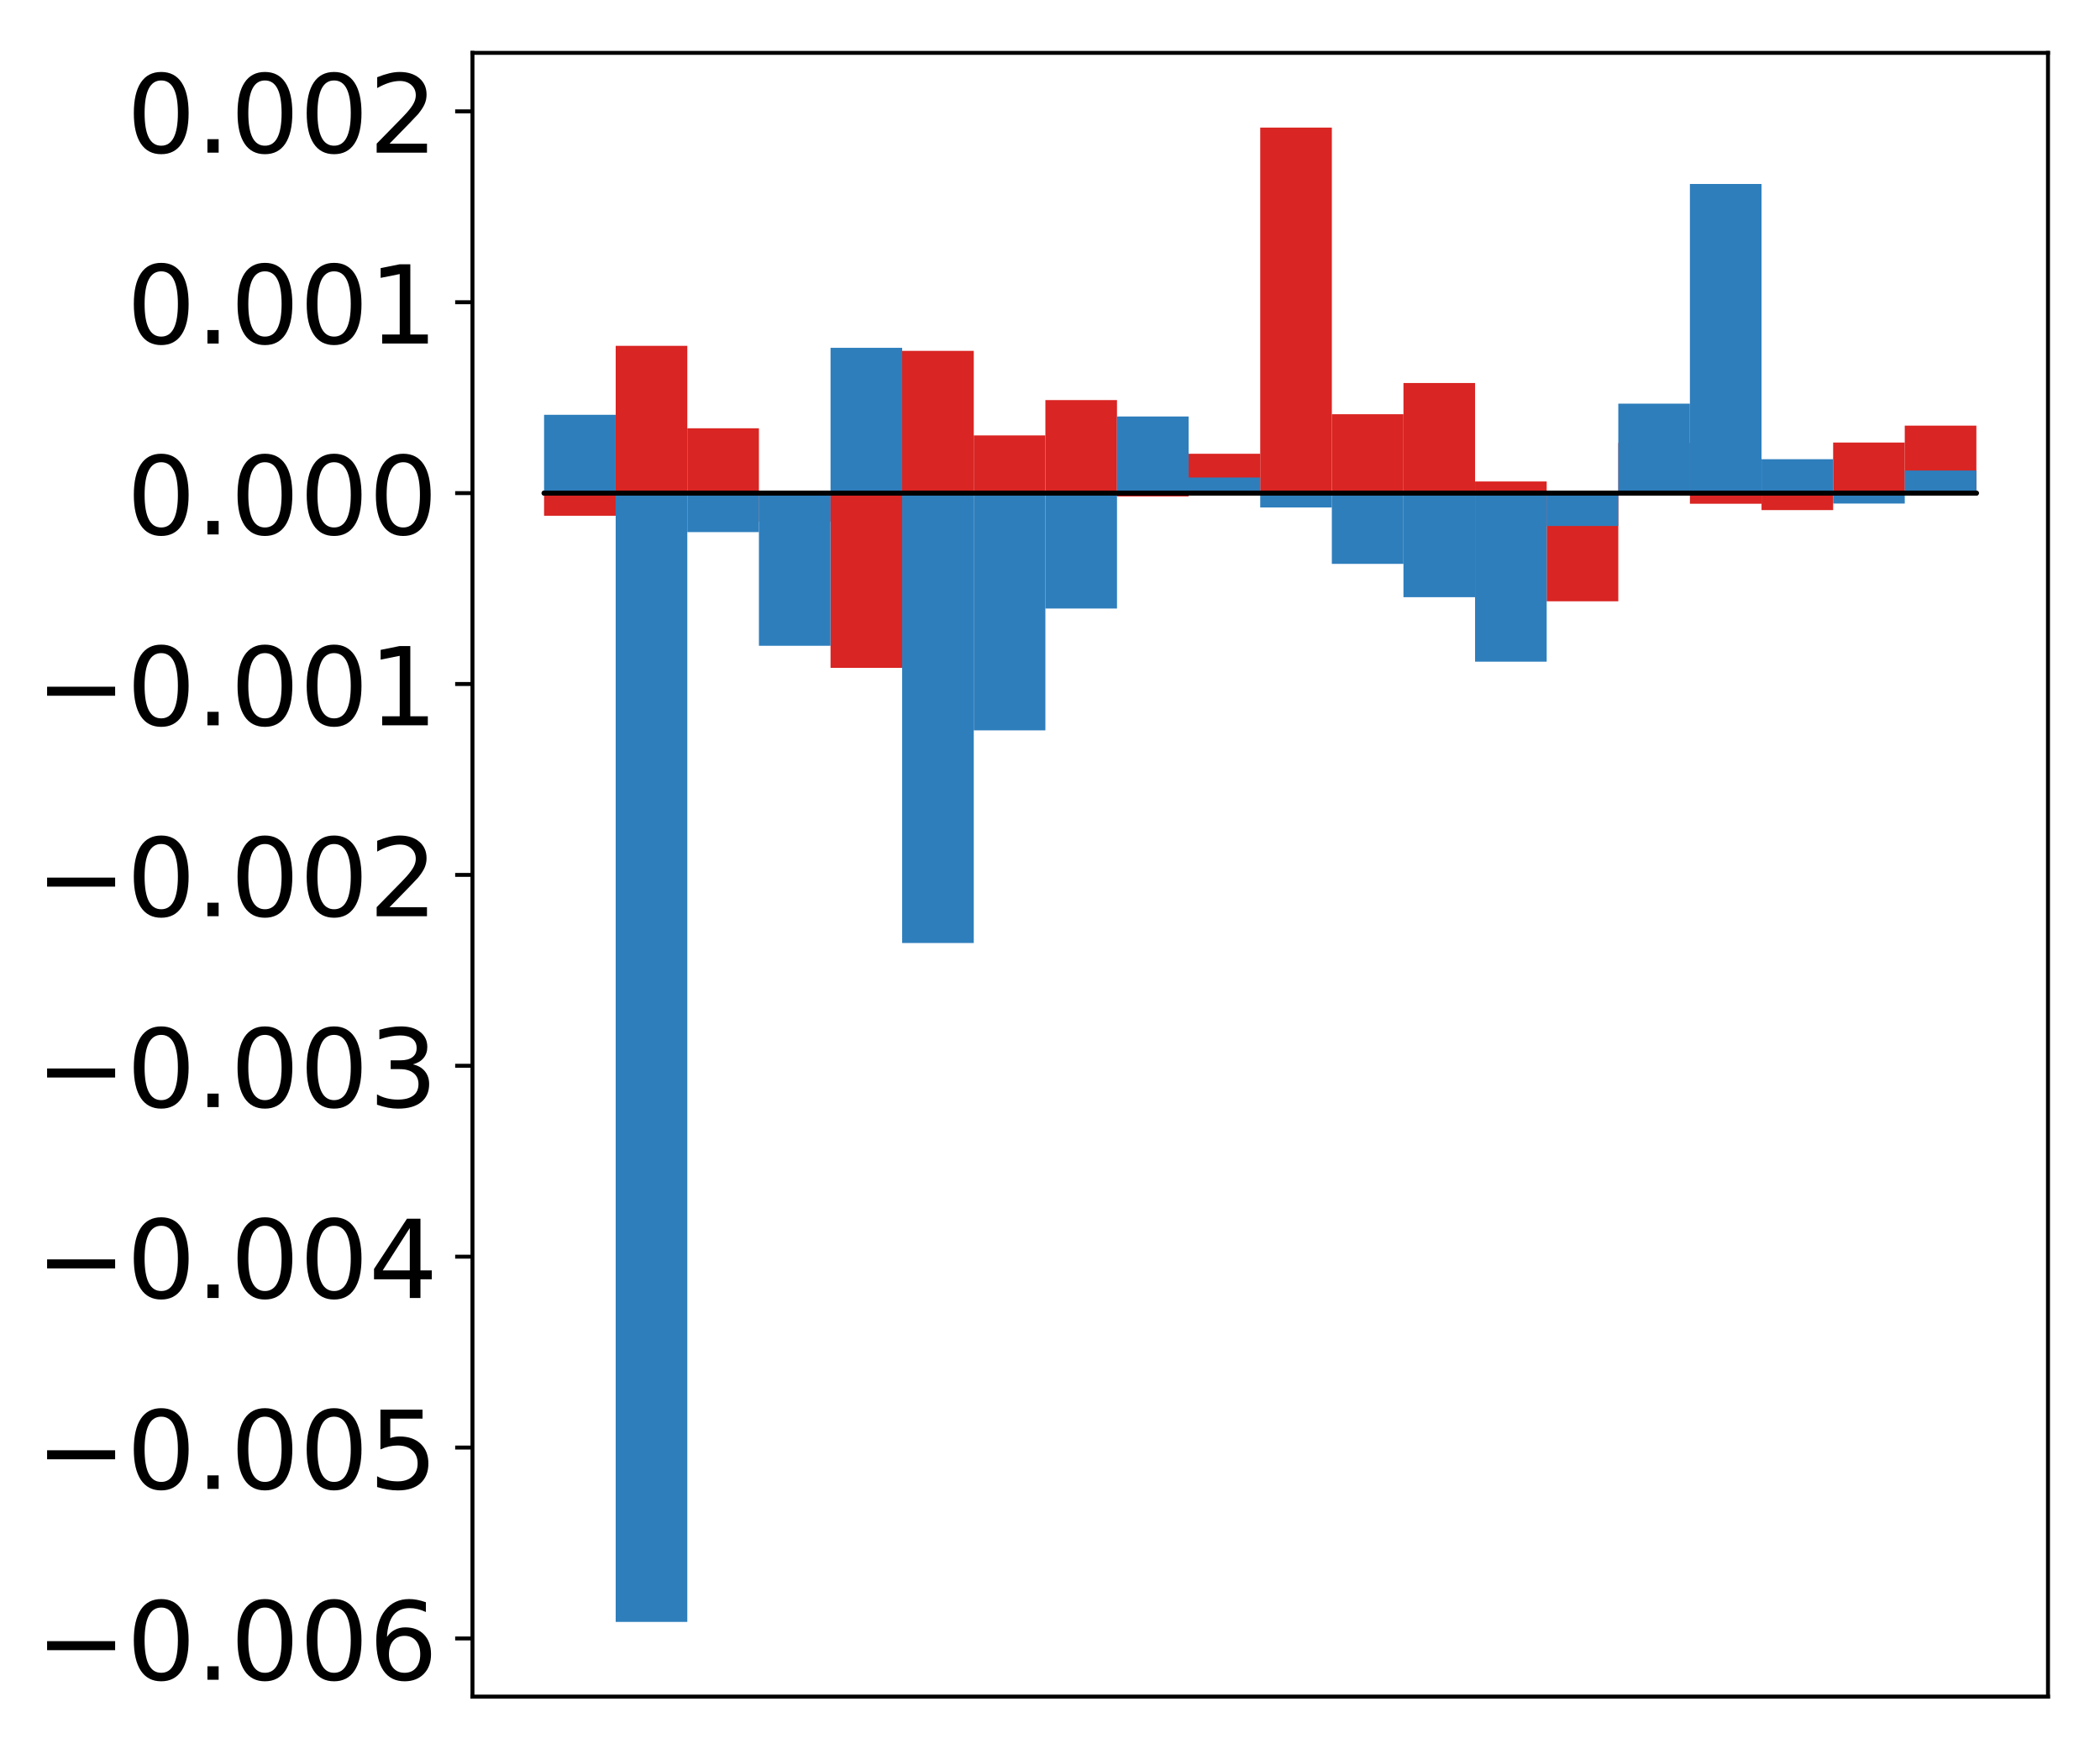 <?xml version="1.0" encoding="utf-8" standalone="no"?>
<!DOCTYPE svg PUBLIC "-//W3C//DTD SVG 1.1//EN"
  "http://www.w3.org/Graphics/SVG/1.1/DTD/svg11.dtd">
<!-- Created with matplotlib (http://matplotlib.org/) -->
<svg height="354pt" version="1.1" viewBox="0 0 425 354" width="425pt" xmlns="http://www.w3.org/2000/svg" xmlns:xlink="http://www.w3.org/1999/xlink">
 <defs>
  <style type="text/css">
*{stroke-linecap:butt;stroke-linejoin:round;}
  </style>
 </defs>
 <g id="figure_1">
  <g id="patch_1">
   <path d="M 0 354.04 
L 425.174 354.04 
L 425.174 0 
L 0 0 
z
" style="fill:#ffffff;"/>
  </g>
  <g id="axes_1">
   <g id="patch_2">
    <path d="M 95.617 343.34 
L 414.474 343.34 
L 414.474 10.7 
L 95.617 10.7 
z
" style="fill:#ffffff;"/>
   </g>
   <g id="matplotlib.axis_1"/>
   <g id="matplotlib.axis_2">
    <g id="ytick_1">
     <g id="line2d_1">
      <defs>
       <path d="M 0 0 
L -3.5 0 
" id="m8f049ecf4c" style="stroke:#000000;stroke-width:0.8;"/>
      </defs>
      <g>
       <use style="stroke:#000000;stroke-width:0.8;" x="95.617" xlink:href="#m8f049ecf4c" y="331.568"/>
      </g>
     </g>
     <g id="text_1">
      <!-- −0.006 -->
      <defs>
       <path d="M 10.594 35.5 
L 73.188 35.5 
L 73.188 27.203 
L 10.594 27.203 
z
" id="DejaVuSans-2212"/>
       <path d="M 31.781 66.406 
Q 24.172 66.406 20.328 58.906 
Q 16.5 51.422 16.5 36.375 
Q 16.5 21.391 20.328 13.891 
Q 24.172 6.391 31.781 6.391 
Q 39.453 6.391 43.281 13.891 
Q 47.125 21.391 47.125 36.375 
Q 47.125 51.422 43.281 58.906 
Q 39.453 66.406 31.781 66.406 
z
M 31.781 74.219 
Q 44.047 74.219 50.516 64.516 
Q 56.984 54.828 56.984 36.375 
Q 56.984 17.969 50.516 8.266 
Q 44.047 -1.422 31.781 -1.422 
Q 19.531 -1.422 13.062 8.266 
Q 6.594 17.969 6.594 36.375 
Q 6.594 54.828 13.062 64.516 
Q 19.531 74.219 31.781 74.219 
z
" id="DejaVuSans-30"/>
       <path d="M 10.688 12.406 
L 21 12.406 
L 21 0 
L 10.688 0 
z
" id="DejaVuSans-2e"/>
       <path d="M 33.016 40.375 
Q 26.375 40.375 22.484 35.828 
Q 18.609 31.297 18.609 23.391 
Q 18.609 15.531 22.484 10.953 
Q 26.375 6.391 33.016 6.391 
Q 39.656 6.391 43.531 10.953 
Q 47.406 15.531 47.406 23.391 
Q 47.406 31.297 43.531 35.828 
Q 39.656 40.375 33.016 40.375 
z
M 52.594 71.297 
L 52.594 62.312 
Q 48.875 64.062 45.094 64.984 
Q 41.312 65.922 37.594 65.922 
Q 27.828 65.922 22.672 59.328 
Q 17.531 52.734 16.797 39.406 
Q 19.672 43.656 24.016 45.922 
Q 28.375 48.188 33.594 48.188 
Q 44.578 48.188 50.953 41.516 
Q 57.328 34.859 57.328 23.391 
Q 57.328 12.156 50.688 5.359 
Q 44.047 -1.422 33.016 -1.422 
Q 20.359 -1.422 13.672 8.266 
Q 6.984 17.969 6.984 36.375 
Q 6.984 53.656 15.188 63.938 
Q 23.391 74.219 37.203 74.219 
Q 40.922 74.219 44.703 73.484 
Q 48.484 72.75 52.594 71.297 
z
" id="DejaVuSans-36"/>
      </defs>
      <g transform="translate(7.2 339.926)scale(0.22 -0.22)">
       <use xlink:href="#DejaVuSans-2212"/>
       <use x="83.789" xlink:href="#DejaVuSans-30"/>
       <use x="147.412" xlink:href="#DejaVuSans-2e"/>
       <use x="179.199" xlink:href="#DejaVuSans-30"/>
       <use x="242.822" xlink:href="#DejaVuSans-30"/>
       <use x="306.445" xlink:href="#DejaVuSans-36"/>
      </g>
     </g>
    </g>
    <g id="ytick_2">
     <g id="line2d_2">
      <g>
       <use style="stroke:#000000;stroke-width:0.8;" x="95.617" xlink:href="#m8f049ecf4c" y="292.939"/>
      </g>
     </g>
     <g id="text_2">
      <!-- −0.005 -->
      <defs>
       <path d="M 10.797 72.906 
L 49.516 72.906 
L 49.516 64.594 
L 19.828 64.594 
L 19.828 46.734 
Q 21.969 47.469 24.109 47.828 
Q 26.266 48.188 28.422 48.188 
Q 40.625 48.188 47.75 41.5 
Q 54.891 34.812 54.891 23.391 
Q 54.891 11.625 47.562 5.094 
Q 40.234 -1.422 26.906 -1.422 
Q 22.312 -1.422 17.547 -0.641 
Q 12.797 0.141 7.719 1.703 
L 7.719 11.625 
Q 12.109 9.234 16.797 8.062 
Q 21.484 6.891 26.703 6.891 
Q 35.156 6.891 40.078 11.328 
Q 45.016 15.766 45.016 23.391 
Q 45.016 31 40.078 35.438 
Q 35.156 39.891 26.703 39.891 
Q 22.75 39.891 18.812 39.016 
Q 14.891 38.141 10.797 36.281 
z
" id="DejaVuSans-35"/>
      </defs>
      <g transform="translate(7.2 301.297)scale(0.22 -0.22)">
       <use xlink:href="#DejaVuSans-2212"/>
       <use x="83.789" xlink:href="#DejaVuSans-30"/>
       <use x="147.412" xlink:href="#DejaVuSans-2e"/>
       <use x="179.199" xlink:href="#DejaVuSans-30"/>
       <use x="242.822" xlink:href="#DejaVuSans-30"/>
       <use x="306.445" xlink:href="#DejaVuSans-35"/>
      </g>
     </g>
    </g>
    <g id="ytick_3">
     <g id="line2d_3">
      <g>
       <use style="stroke:#000000;stroke-width:0.8;" x="95.617" xlink:href="#m8f049ecf4c" y="254.309"/>
      </g>
     </g>
     <g id="text_3">
      <!-- −0.004 -->
      <defs>
       <path d="M 37.797 64.312 
L 12.891 25.391 
L 37.797 25.391 
z
M 35.203 72.906 
L 47.609 72.906 
L 47.609 25.391 
L 58.016 25.391 
L 58.016 17.188 
L 47.609 17.188 
L 47.609 0 
L 37.797 0 
L 37.797 17.188 
L 4.891 17.188 
L 4.891 26.703 
z
" id="DejaVuSans-34"/>
      </defs>
      <g transform="translate(7.2 262.668)scale(0.22 -0.22)">
       <use xlink:href="#DejaVuSans-2212"/>
       <use x="83.789" xlink:href="#DejaVuSans-30"/>
       <use x="147.412" xlink:href="#DejaVuSans-2e"/>
       <use x="179.199" xlink:href="#DejaVuSans-30"/>
       <use x="242.822" xlink:href="#DejaVuSans-30"/>
       <use x="306.445" xlink:href="#DejaVuSans-34"/>
      </g>
     </g>
    </g>
    <g id="ytick_4">
     <g id="line2d_4">
      <g>
       <use style="stroke:#000000;stroke-width:0.8;" x="95.617" xlink:href="#m8f049ecf4c" y="215.68"/>
      </g>
     </g>
     <g id="text_4">
      <!-- −0.003 -->
      <defs>
       <path d="M 40.578 39.312 
Q 47.656 37.797 51.625 33 
Q 55.609 28.219 55.609 21.188 
Q 55.609 10.406 48.188 4.484 
Q 40.766 -1.422 27.094 -1.422 
Q 22.516 -1.422 17.656 -0.516 
Q 12.797 0.391 7.625 2.203 
L 7.625 11.719 
Q 11.719 9.328 16.594 8.109 
Q 21.484 6.891 26.812 6.891 
Q 36.078 6.891 40.938 10.547 
Q 45.797 14.203 45.797 21.188 
Q 45.797 27.641 41.281 31.266 
Q 36.766 34.906 28.719 34.906 
L 20.219 34.906 
L 20.219 43.016 
L 29.109 43.016 
Q 36.375 43.016 40.234 45.922 
Q 44.094 48.828 44.094 54.297 
Q 44.094 59.906 40.109 62.906 
Q 36.141 65.922 28.719 65.922 
Q 24.656 65.922 20.016 65.031 
Q 15.375 64.156 9.812 62.312 
L 9.812 71.094 
Q 15.438 72.656 20.344 73.438 
Q 25.25 74.219 29.594 74.219 
Q 40.828 74.219 47.359 69.109 
Q 53.906 64.016 53.906 55.328 
Q 53.906 49.266 50.438 45.094 
Q 46.969 40.922 40.578 39.312 
z
" id="DejaVuSans-33"/>
      </defs>
      <g transform="translate(7.2 224.038)scale(0.22 -0.22)">
       <use xlink:href="#DejaVuSans-2212"/>
       <use x="83.789" xlink:href="#DejaVuSans-30"/>
       <use x="147.412" xlink:href="#DejaVuSans-2e"/>
       <use x="179.199" xlink:href="#DejaVuSans-30"/>
       <use x="242.822" xlink:href="#DejaVuSans-30"/>
       <use x="306.445" xlink:href="#DejaVuSans-33"/>
      </g>
     </g>
    </g>
    <g id="ytick_5">
     <g id="line2d_5">
      <g>
       <use style="stroke:#000000;stroke-width:0.8;" x="95.617" xlink:href="#m8f049ecf4c" y="177.051"/>
      </g>
     </g>
     <g id="text_5">
      <!-- −0.002 -->
      <defs>
       <path d="M 19.188 8.297 
L 53.609 8.297 
L 53.609 0 
L 7.328 0 
L 7.328 8.297 
Q 12.938 14.109 22.625 23.891 
Q 32.328 33.688 34.812 36.531 
Q 39.547 41.844 41.422 45.531 
Q 43.312 49.219 43.312 52.781 
Q 43.312 58.594 39.234 62.25 
Q 35.156 65.922 28.609 65.922 
Q 23.969 65.922 18.812 64.312 
Q 13.672 62.703 7.812 59.422 
L 7.812 69.391 
Q 13.766 71.781 18.938 73 
Q 24.125 74.219 28.422 74.219 
Q 39.75 74.219 46.484 68.547 
Q 53.219 62.891 53.219 53.422 
Q 53.219 48.922 51.531 44.891 
Q 49.859 40.875 45.406 35.406 
Q 44.188 33.984 37.641 27.219 
Q 31.109 20.453 19.188 8.297 
z
" id="DejaVuSans-32"/>
      </defs>
      <g transform="translate(7.2 185.409)scale(0.22 -0.22)">
       <use xlink:href="#DejaVuSans-2212"/>
       <use x="83.789" xlink:href="#DejaVuSans-30"/>
       <use x="147.412" xlink:href="#DejaVuSans-2e"/>
       <use x="179.199" xlink:href="#DejaVuSans-30"/>
       <use x="242.822" xlink:href="#DejaVuSans-30"/>
       <use x="306.445" xlink:href="#DejaVuSans-32"/>
      </g>
     </g>
    </g>
    <g id="ytick_6">
     <g id="line2d_6">
      <g>
       <use style="stroke:#000000;stroke-width:0.8;" x="95.617" xlink:href="#m8f049ecf4c" y="138.422"/>
      </g>
     </g>
     <g id="text_6">
      <!-- −0.001 -->
      <defs>
       <path d="M 12.406 8.297 
L 28.516 8.297 
L 28.516 63.922 
L 10.984 60.406 
L 10.984 69.391 
L 28.422 72.906 
L 38.281 72.906 
L 38.281 8.297 
L 54.391 8.297 
L 54.391 0 
L 12.406 0 
z
" id="DejaVuSans-31"/>
      </defs>
      <g transform="translate(7.2 146.78)scale(0.22 -0.22)">
       <use xlink:href="#DejaVuSans-2212"/>
       <use x="83.789" xlink:href="#DejaVuSans-30"/>
       <use x="147.412" xlink:href="#DejaVuSans-2e"/>
       <use x="179.199" xlink:href="#DejaVuSans-30"/>
       <use x="242.822" xlink:href="#DejaVuSans-30"/>
       <use x="306.445" xlink:href="#DejaVuSans-31"/>
      </g>
     </g>
    </g>
    <g id="ytick_7">
     <g id="line2d_7">
      <g>
       <use style="stroke:#000000;stroke-width:0.8;" x="95.617" xlink:href="#m8f049ecf4c" y="99.792"/>
      </g>
     </g>
     <g id="text_7">
      <!-- 0.000 -->
      <g transform="translate(25.635 108.151)scale(0.22 -0.22)">
       <use xlink:href="#DejaVuSans-30"/>
       <use x="63.623" xlink:href="#DejaVuSans-2e"/>
       <use x="95.41" xlink:href="#DejaVuSans-30"/>
       <use x="159.033" xlink:href="#DejaVuSans-30"/>
       <use x="222.656" xlink:href="#DejaVuSans-30"/>
      </g>
     </g>
    </g>
    <g id="ytick_8">
     <g id="line2d_8">
      <g>
       <use style="stroke:#000000;stroke-width:0.8;" x="95.617" xlink:href="#m8f049ecf4c" y="61.163"/>
      </g>
     </g>
     <g id="text_8">
      <!-- 0.001 -->
      <g transform="translate(25.635 69.522)scale(0.22 -0.22)">
       <use xlink:href="#DejaVuSans-30"/>
       <use x="63.623" xlink:href="#DejaVuSans-2e"/>
       <use x="95.41" xlink:href="#DejaVuSans-30"/>
       <use x="159.033" xlink:href="#DejaVuSans-30"/>
       <use x="222.656" xlink:href="#DejaVuSans-31"/>
      </g>
     </g>
    </g>
    <g id="ytick_9">
     <g id="line2d_9">
      <g>
       <use style="stroke:#000000;stroke-width:0.8;" x="95.617" xlink:href="#m8f049ecf4c" y="22.534"/>
      </g>
     </g>
     <g id="text_9">
      <!-- 0.002 -->
      <g transform="translate(25.635 30.892)scale(0.22 -0.22)">
       <use xlink:href="#DejaVuSans-30"/>
       <use x="63.623" xlink:href="#DejaVuSans-2e"/>
       <use x="95.41" xlink:href="#DejaVuSans-30"/>
       <use x="159.033" xlink:href="#DejaVuSans-30"/>
       <use x="222.656" xlink:href="#DejaVuSans-32"/>
      </g>
     </g>
    </g>
   </g>
   <g id="patch_3">
    <path clip-path="url(#pcb346f9711)" d="M 110.111 99.792 
L 124.604 99.792 
L 124.604 104.373 
L 110.111 104.373 
z
" style="fill:#d92523;"/>
   </g>
   <g id="patch_4">
    <path clip-path="url(#pcb346f9711)" d="M 124.604 99.792 
L 139.098 99.792 
L 139.098 69.984 
L 124.604 69.984 
z
" style="fill:#d92523;"/>
   </g>
   <g id="patch_5">
    <path clip-path="url(#pcb346f9711)" d="M 139.098 99.792 
L 153.591 99.792 
L 153.591 86.67 
L 139.098 86.67 
z
" style="fill:#d92523;"/>
   </g>
   <g id="patch_6">
    <path clip-path="url(#pcb346f9711)" d="M 153.591 99.792 
L 168.085 99.792 
L 168.085 105.557 
L 153.591 105.557 
z
" style="fill:#d92523;"/>
   </g>
   <g id="patch_7">
    <path clip-path="url(#pcb346f9711)" d="M 168.085 99.792 
L 182.578 99.792 
L 182.578 135.154 
L 168.085 135.154 
z
" style="fill:#d92523;"/>
   </g>
   <g id="patch_8">
    <path clip-path="url(#pcb346f9711)" d="M 182.578 99.792 
L 197.072 99.792 
L 197.072 71.002 
L 182.578 71.002 
z
" style="fill:#d92523;"/>
   </g>
   <g id="patch_9">
    <path clip-path="url(#pcb346f9711)" d="M 197.072 99.792 
L 211.565 99.792 
L 211.565 88.115 
L 197.072 88.115 
z
" style="fill:#d92523;"/>
   </g>
   <g id="patch_10">
    <path clip-path="url(#pcb346f9711)" d="M 211.565 99.792 
L 226.059 99.792 
L 226.059 80.963 
L 211.565 80.963 
z
" style="fill:#d92523;"/>
   </g>
   <g id="patch_11">
    <path clip-path="url(#pcb346f9711)" d="M 226.059 99.792 
L 240.552 99.792 
L 240.552 100.474 
L 226.059 100.474 
z
" style="fill:#d92523;"/>
   </g>
   <g id="patch_12">
    <path clip-path="url(#pcb346f9711)" d="M 240.552 99.792 
L 255.046 99.792 
L 255.046 91.826 
L 240.552 91.826 
z
" style="fill:#d92523;"/>
   </g>
   <g id="patch_13">
    <path clip-path="url(#pcb346f9711)" d="M 255.046 99.792 
L 269.539 99.792 
L 269.539 25.82 
L 255.046 25.82 
z
" style="fill:#d92523;"/>
   </g>
   <g id="patch_14">
    <path clip-path="url(#pcb346f9711)" d="M 269.539 99.792 
L 284.033 99.792 
L 284.033 83.825 
L 269.539 83.825 
z
" style="fill:#d92523;"/>
   </g>
   <g id="patch_15">
    <path clip-path="url(#pcb346f9711)" d="M 284.033 99.792 
L 298.526 99.792 
L 298.526 77.509 
L 284.033 77.509 
z
" style="fill:#d92523;"/>
   </g>
   <g id="patch_16">
    <path clip-path="url(#pcb346f9711)" d="M 298.526 99.792 
L 313.02 99.792 
L 313.02 97.436 
L 298.526 97.436 
z
" style="fill:#d92523;"/>
   </g>
   <g id="patch_17">
    <path clip-path="url(#pcb346f9711)" d="M 313.02 99.792 
L 327.513 99.792 
L 327.513 121.683 
L 313.02 121.683 
z
" style="fill:#d92523;"/>
   </g>
   <g id="patch_18">
    <path clip-path="url(#pcb346f9711)" d="M 327.513 99.792 
L 342.007 99.792 
L 342.007 89.624 
L 327.513 89.624 
z
" style="fill:#d92523;"/>
   </g>
   <g id="patch_19">
    <path clip-path="url(#pcb346f9711)" d="M 342.007 99.792 
L 356.5 99.792 
L 356.5 101.941 
L 342.007 101.941 
z
" style="fill:#d92523;"/>
   </g>
   <g id="patch_20">
    <path clip-path="url(#pcb346f9711)" d="M 356.5 99.792 
L 370.994 99.792 
L 370.994 103.226 
L 356.5 103.226 
z
" style="fill:#d92523;"/>
   </g>
   <g id="patch_21">
    <path clip-path="url(#pcb346f9711)" d="M 370.994 99.792 
L 385.487 99.792 
L 385.487 89.555 
L 370.994 89.555 
z
" style="fill:#d92523;"/>
   </g>
   <g id="patch_22">
    <path clip-path="url(#pcb346f9711)" d="M 385.487 99.792 
L 399.981 99.792 
L 399.981 86.134 
L 385.487 86.134 
z
" style="fill:#d92523;"/>
   </g>
   <g id="patch_23">
    <path clip-path="url(#pcb346f9711)" d="M 110.111 99.792 
L 124.604 99.792 
L 124.604 83.943 
L 110.111 83.943 
z
" style="fill:#2e7ebc;"/>
   </g>
   <g id="patch_24">
    <path clip-path="url(#pcb346f9711)" d="M 124.604 99.792 
L 139.098 99.792 
L 139.098 328.22 
L 124.604 328.22 
z
" style="fill:#2e7ebc;"/>
   </g>
   <g id="patch_25">
    <path clip-path="url(#pcb346f9711)" d="M 139.098 99.792 
L 153.591 99.792 
L 153.591 107.681 
L 139.098 107.681 
z
" style="fill:#2e7ebc;"/>
   </g>
   <g id="patch_26">
    <path clip-path="url(#pcb346f9711)" d="M 153.591 99.792 
L 168.085 99.792 
L 168.085 130.683 
L 153.591 130.683 
z
" style="fill:#2e7ebc;"/>
   </g>
   <g id="patch_27">
    <path clip-path="url(#pcb346f9711)" d="M 168.085 99.792 
L 182.578 99.792 
L 182.578 70.387 
L 168.085 70.387 
z
" style="fill:#2e7ebc;"/>
   </g>
   <g id="patch_28">
    <path clip-path="url(#pcb346f9711)" d="M 182.578 99.792 
L 197.072 99.792 
L 197.072 190.834 
L 182.578 190.834 
z
" style="fill:#2e7ebc;"/>
   </g>
   <g id="patch_29">
    <path clip-path="url(#pcb346f9711)" d="M 197.072 99.792 
L 211.565 99.792 
L 211.565 147.802 
L 197.072 147.802 
z
" style="fill:#2e7ebc;"/>
   </g>
   <g id="patch_30">
    <path clip-path="url(#pcb346f9711)" d="M 211.565 99.792 
L 226.059 99.792 
L 226.059 123.145 
L 211.565 123.145 
z
" style="fill:#2e7ebc;"/>
   </g>
   <g id="patch_31">
    <path clip-path="url(#pcb346f9711)" d="M 226.059 99.792 
L 240.552 99.792 
L 240.552 84.282 
L 226.059 84.282 
z
" style="fill:#2e7ebc;"/>
   </g>
   <g id="patch_32">
    <path clip-path="url(#pcb346f9711)" d="M 240.552 99.792 
L 255.046 99.792 
L 255.046 96.635 
L 240.552 96.635 
z
" style="fill:#2e7ebc;"/>
   </g>
   <g id="patch_33">
    <path clip-path="url(#pcb346f9711)" d="M 255.046 99.792 
L 269.539 99.792 
L 269.539 102.697 
L 255.046 102.697 
z
" style="fill:#2e7ebc;"/>
   </g>
   <g id="patch_34">
    <path clip-path="url(#pcb346f9711)" d="M 269.539 99.792 
L 284.033 99.792 
L 284.033 114.109 
L 269.539 114.109 
z
" style="fill:#2e7ebc;"/>
   </g>
   <g id="patch_35">
    <path clip-path="url(#pcb346f9711)" d="M 284.033 99.792 
L 298.526 99.792 
L 298.526 120.851 
L 284.033 120.851 
z
" style="fill:#2e7ebc;"/>
   </g>
   <g id="patch_36">
    <path clip-path="url(#pcb346f9711)" d="M 298.526 99.792 
L 313.02 99.792 
L 313.02 133.902 
L 298.526 133.902 
z
" style="fill:#2e7ebc;"/>
   </g>
   <g id="patch_37">
    <path clip-path="url(#pcb346f9711)" d="M 313.02 99.792 
L 327.513 99.792 
L 327.513 106.44 
L 313.02 106.44 
z
" style="fill:#2e7ebc;"/>
   </g>
   <g id="patch_38">
    <path clip-path="url(#pcb346f9711)" d="M 327.513 99.792 
L 342.007 99.792 
L 342.007 81.685 
L 327.513 81.685 
z
" style="fill:#2e7ebc;"/>
   </g>
   <g id="patch_39">
    <path clip-path="url(#pcb346f9711)" d="M 342.007 99.792 
L 356.5 99.792 
L 356.5 37.231 
L 342.007 37.231 
z
" style="fill:#2e7ebc;"/>
   </g>
   <g id="patch_40">
    <path clip-path="url(#pcb346f9711)" d="M 356.5 99.792 
L 370.994 99.792 
L 370.994 92.929 
L 356.5 92.929 
z
" style="fill:#2e7ebc;"/>
   </g>
   <g id="patch_41">
    <path clip-path="url(#pcb346f9711)" d="M 370.994 99.792 
L 385.487 99.792 
L 385.487 101.901 
L 370.994 101.901 
z
" style="fill:#2e7ebc;"/>
   </g>
   <g id="patch_42">
    <path clip-path="url(#pcb346f9711)" d="M 385.487 99.792 
L 399.981 99.792 
L 399.981 95.215 
L 385.487 95.215 
z
" style="fill:#2e7ebc;"/>
   </g>
   <g id="patch_43">
    <path d="M 95.617 343.34 
L 95.617 10.7 
" style="fill:none;stroke:#000000;stroke-linecap:square;stroke-linejoin:miter;stroke-width:0.8;"/>
   </g>
   <g id="patch_44">
    <path d="M 414.474 343.34 
L 414.474 10.7 
" style="fill:none;stroke:#000000;stroke-linecap:square;stroke-linejoin:miter;stroke-width:0.8;"/>
   </g>
   <g id="patch_45">
    <path d="M 95.617 343.34 
L 414.474 343.34 
" style="fill:none;stroke:#000000;stroke-linecap:square;stroke-linejoin:miter;stroke-width:0.8;"/>
   </g>
   <g id="patch_46">
    <path d="M 95.617 10.7 
L 414.474 10.7 
" style="fill:none;stroke:#000000;stroke-linecap:square;stroke-linejoin:miter;stroke-width:0.8;"/>
   </g>
   <g id="patch_47">
    <path clip-path="url(#pcb346f9711)" d="M 110.111 99.792 
L 124.604 99.792 
L 124.604 99.792 
L 110.111 99.792 
z
" style="fill:none;stroke:#000000;stroke-linejoin:miter;"/>
   </g>
   <g id="patch_48">
    <path clip-path="url(#pcb346f9711)" d="M 124.604 99.792 
L 139.098 99.792 
L 139.098 99.792 
L 124.604 99.792 
z
" style="fill:none;stroke:#000000;stroke-linejoin:miter;"/>
   </g>
   <g id="patch_49">
    <path clip-path="url(#pcb346f9711)" d="M 139.098 99.792 
L 153.591 99.792 
L 153.591 99.792 
L 139.098 99.792 
z
" style="fill:none;stroke:#000000;stroke-linejoin:miter;"/>
   </g>
   <g id="patch_50">
    <path clip-path="url(#pcb346f9711)" d="M 153.591 99.792 
L 168.085 99.792 
L 168.085 99.792 
L 153.591 99.792 
z
" style="fill:none;stroke:#000000;stroke-linejoin:miter;"/>
   </g>
   <g id="patch_51">
    <path clip-path="url(#pcb346f9711)" d="M 168.085 99.792 
L 182.578 99.792 
L 182.578 99.792 
L 168.085 99.792 
z
" style="fill:none;stroke:#000000;stroke-linejoin:miter;"/>
   </g>
   <g id="patch_52">
    <path clip-path="url(#pcb346f9711)" d="M 182.578 99.792 
L 197.072 99.792 
L 197.072 99.792 
L 182.578 99.792 
z
" style="fill:none;stroke:#000000;stroke-linejoin:miter;"/>
   </g>
   <g id="patch_53">
    <path clip-path="url(#pcb346f9711)" d="M 197.072 99.792 
L 211.565 99.792 
L 211.565 99.792 
L 197.072 99.792 
z
" style="fill:none;stroke:#000000;stroke-linejoin:miter;"/>
   </g>
   <g id="patch_54">
    <path clip-path="url(#pcb346f9711)" d="M 211.565 99.792 
L 226.059 99.792 
L 226.059 99.792 
L 211.565 99.792 
z
" style="fill:none;stroke:#000000;stroke-linejoin:miter;"/>
   </g>
   <g id="patch_55">
    <path clip-path="url(#pcb346f9711)" d="M 226.059 99.792 
L 240.552 99.792 
L 240.552 99.792 
L 226.059 99.792 
z
" style="fill:none;stroke:#000000;stroke-linejoin:miter;"/>
   </g>
   <g id="patch_56">
    <path clip-path="url(#pcb346f9711)" d="M 240.552 99.792 
L 255.046 99.792 
L 255.046 99.792 
L 240.552 99.792 
z
" style="fill:none;stroke:#000000;stroke-linejoin:miter;"/>
   </g>
   <g id="patch_57">
    <path clip-path="url(#pcb346f9711)" d="M 255.046 99.792 
L 269.539 99.792 
L 269.539 99.792 
L 255.046 99.792 
z
" style="fill:none;stroke:#000000;stroke-linejoin:miter;"/>
   </g>
   <g id="patch_58">
    <path clip-path="url(#pcb346f9711)" d="M 269.539 99.792 
L 284.033 99.792 
L 284.033 99.792 
L 269.539 99.792 
z
" style="fill:none;stroke:#000000;stroke-linejoin:miter;"/>
   </g>
   <g id="patch_59">
    <path clip-path="url(#pcb346f9711)" d="M 284.033 99.792 
L 298.526 99.792 
L 298.526 99.792 
L 284.033 99.792 
z
" style="fill:none;stroke:#000000;stroke-linejoin:miter;"/>
   </g>
   <g id="patch_60">
    <path clip-path="url(#pcb346f9711)" d="M 298.526 99.792 
L 313.02 99.792 
L 313.02 99.792 
L 298.526 99.792 
z
" style="fill:none;stroke:#000000;stroke-linejoin:miter;"/>
   </g>
   <g id="patch_61">
    <path clip-path="url(#pcb346f9711)" d="M 313.02 99.792 
L 327.513 99.792 
L 327.513 99.792 
L 313.02 99.792 
z
" style="fill:none;stroke:#000000;stroke-linejoin:miter;"/>
   </g>
   <g id="patch_62">
    <path clip-path="url(#pcb346f9711)" d="M 327.513 99.792 
L 342.007 99.792 
L 342.007 99.792 
L 327.513 99.792 
z
" style="fill:none;stroke:#000000;stroke-linejoin:miter;"/>
   </g>
   <g id="patch_63">
    <path clip-path="url(#pcb346f9711)" d="M 342.007 99.792 
L 356.5 99.792 
L 356.5 99.792 
L 342.007 99.792 
z
" style="fill:none;stroke:#000000;stroke-linejoin:miter;"/>
   </g>
   <g id="patch_64">
    <path clip-path="url(#pcb346f9711)" d="M 356.5 99.792 
L 370.994 99.792 
L 370.994 99.792 
L 356.5 99.792 
z
" style="fill:none;stroke:#000000;stroke-linejoin:miter;"/>
   </g>
   <g id="patch_65">
    <path clip-path="url(#pcb346f9711)" d="M 370.994 99.792 
L 385.487 99.792 
L 385.487 99.792 
L 370.994 99.792 
z
" style="fill:none;stroke:#000000;stroke-linejoin:miter;"/>
   </g>
   <g id="patch_66">
    <path clip-path="url(#pcb346f9711)" d="M 385.487 99.792 
L 399.981 99.792 
L 399.981 99.792 
L 385.487 99.792 
z
" style="fill:none;stroke:#000000;stroke-linejoin:miter;"/>
   </g>
   <g id="patch_67">
    <path clip-path="url(#pcb346f9711)" d="M 110.111 99.792 
L 124.604 99.792 
L 124.604 99.792 
L 110.111 99.792 
z
" style="fill:none;stroke:#000000;stroke-linejoin:miter;"/>
   </g>
   <g id="patch_68">
    <path clip-path="url(#pcb346f9711)" d="M 124.604 99.792 
L 139.098 99.792 
L 139.098 99.792 
L 124.604 99.792 
z
" style="fill:none;stroke:#000000;stroke-linejoin:miter;"/>
   </g>
   <g id="patch_69">
    <path clip-path="url(#pcb346f9711)" d="M 139.098 99.792 
L 153.591 99.792 
L 153.591 99.792 
L 139.098 99.792 
z
" style="fill:none;stroke:#000000;stroke-linejoin:miter;"/>
   </g>
   <g id="patch_70">
    <path clip-path="url(#pcb346f9711)" d="M 153.591 99.792 
L 168.085 99.792 
L 168.085 99.792 
L 153.591 99.792 
z
" style="fill:none;stroke:#000000;stroke-linejoin:miter;"/>
   </g>
   <g id="patch_71">
    <path clip-path="url(#pcb346f9711)" d="M 168.085 99.792 
L 182.578 99.792 
L 182.578 99.792 
L 168.085 99.792 
z
" style="fill:none;stroke:#000000;stroke-linejoin:miter;"/>
   </g>
   <g id="patch_72">
    <path clip-path="url(#pcb346f9711)" d="M 182.578 99.792 
L 197.072 99.792 
L 197.072 99.792 
L 182.578 99.792 
z
" style="fill:none;stroke:#000000;stroke-linejoin:miter;"/>
   </g>
   <g id="patch_73">
    <path clip-path="url(#pcb346f9711)" d="M 197.072 99.792 
L 211.565 99.792 
L 211.565 99.792 
L 197.072 99.792 
z
" style="fill:none;stroke:#000000;stroke-linejoin:miter;"/>
   </g>
   <g id="patch_74">
    <path clip-path="url(#pcb346f9711)" d="M 211.565 99.792 
L 226.059 99.792 
L 226.059 99.792 
L 211.565 99.792 
z
" style="fill:none;stroke:#000000;stroke-linejoin:miter;"/>
   </g>
   <g id="patch_75">
    <path clip-path="url(#pcb346f9711)" d="M 226.059 99.792 
L 240.552 99.792 
L 240.552 99.792 
L 226.059 99.792 
z
" style="fill:none;stroke:#000000;stroke-linejoin:miter;"/>
   </g>
   <g id="patch_76">
    <path clip-path="url(#pcb346f9711)" d="M 240.552 99.792 
L 255.046 99.792 
L 255.046 99.792 
L 240.552 99.792 
z
" style="fill:none;stroke:#000000;stroke-linejoin:miter;"/>
   </g>
   <g id="patch_77">
    <path clip-path="url(#pcb346f9711)" d="M 255.046 99.792 
L 269.539 99.792 
L 269.539 99.792 
L 255.046 99.792 
z
" style="fill:none;stroke:#000000;stroke-linejoin:miter;"/>
   </g>
   <g id="patch_78">
    <path clip-path="url(#pcb346f9711)" d="M 269.539 99.792 
L 284.033 99.792 
L 284.033 99.792 
L 269.539 99.792 
z
" style="fill:none;stroke:#000000;stroke-linejoin:miter;"/>
   </g>
   <g id="patch_79">
    <path clip-path="url(#pcb346f9711)" d="M 284.033 99.792 
L 298.526 99.792 
L 298.526 99.792 
L 284.033 99.792 
z
" style="fill:none;stroke:#000000;stroke-linejoin:miter;"/>
   </g>
   <g id="patch_80">
    <path clip-path="url(#pcb346f9711)" d="M 298.526 99.792 
L 313.02 99.792 
L 313.02 99.792 
L 298.526 99.792 
z
" style="fill:none;stroke:#000000;stroke-linejoin:miter;"/>
   </g>
   <g id="patch_81">
    <path clip-path="url(#pcb346f9711)" d="M 313.02 99.792 
L 327.513 99.792 
L 327.513 99.792 
L 313.02 99.792 
z
" style="fill:none;stroke:#000000;stroke-linejoin:miter;"/>
   </g>
   <g id="patch_82">
    <path clip-path="url(#pcb346f9711)" d="M 327.513 99.792 
L 342.007 99.792 
L 342.007 99.792 
L 327.513 99.792 
z
" style="fill:none;stroke:#000000;stroke-linejoin:miter;"/>
   </g>
   <g id="patch_83">
    <path clip-path="url(#pcb346f9711)" d="M 342.007 99.792 
L 356.5 99.792 
L 356.5 99.792 
L 342.007 99.792 
z
" style="fill:none;stroke:#000000;stroke-linejoin:miter;"/>
   </g>
   <g id="patch_84">
    <path clip-path="url(#pcb346f9711)" d="M 356.5 99.792 
L 370.994 99.792 
L 370.994 99.792 
L 356.5 99.792 
z
" style="fill:none;stroke:#000000;stroke-linejoin:miter;"/>
   </g>
   <g id="patch_85">
    <path clip-path="url(#pcb346f9711)" d="M 370.994 99.792 
L 385.487 99.792 
L 385.487 99.792 
L 370.994 99.792 
z
" style="fill:none;stroke:#000000;stroke-linejoin:miter;"/>
   </g>
   <g id="patch_86">
    <path clip-path="url(#pcb346f9711)" d="M 385.487 99.792 
L 399.981 99.792 
L 399.981 99.792 
L 385.487 99.792 
z
" style="fill:none;stroke:#000000;stroke-linejoin:miter;"/>
   </g>
  </g>
 </g>
 <defs>
  <clipPath id="pcb346f9711">
   <rect height="332.64" width="318.857" x="95.617" y="10.7"/>
  </clipPath>
 </defs>
</svg>
